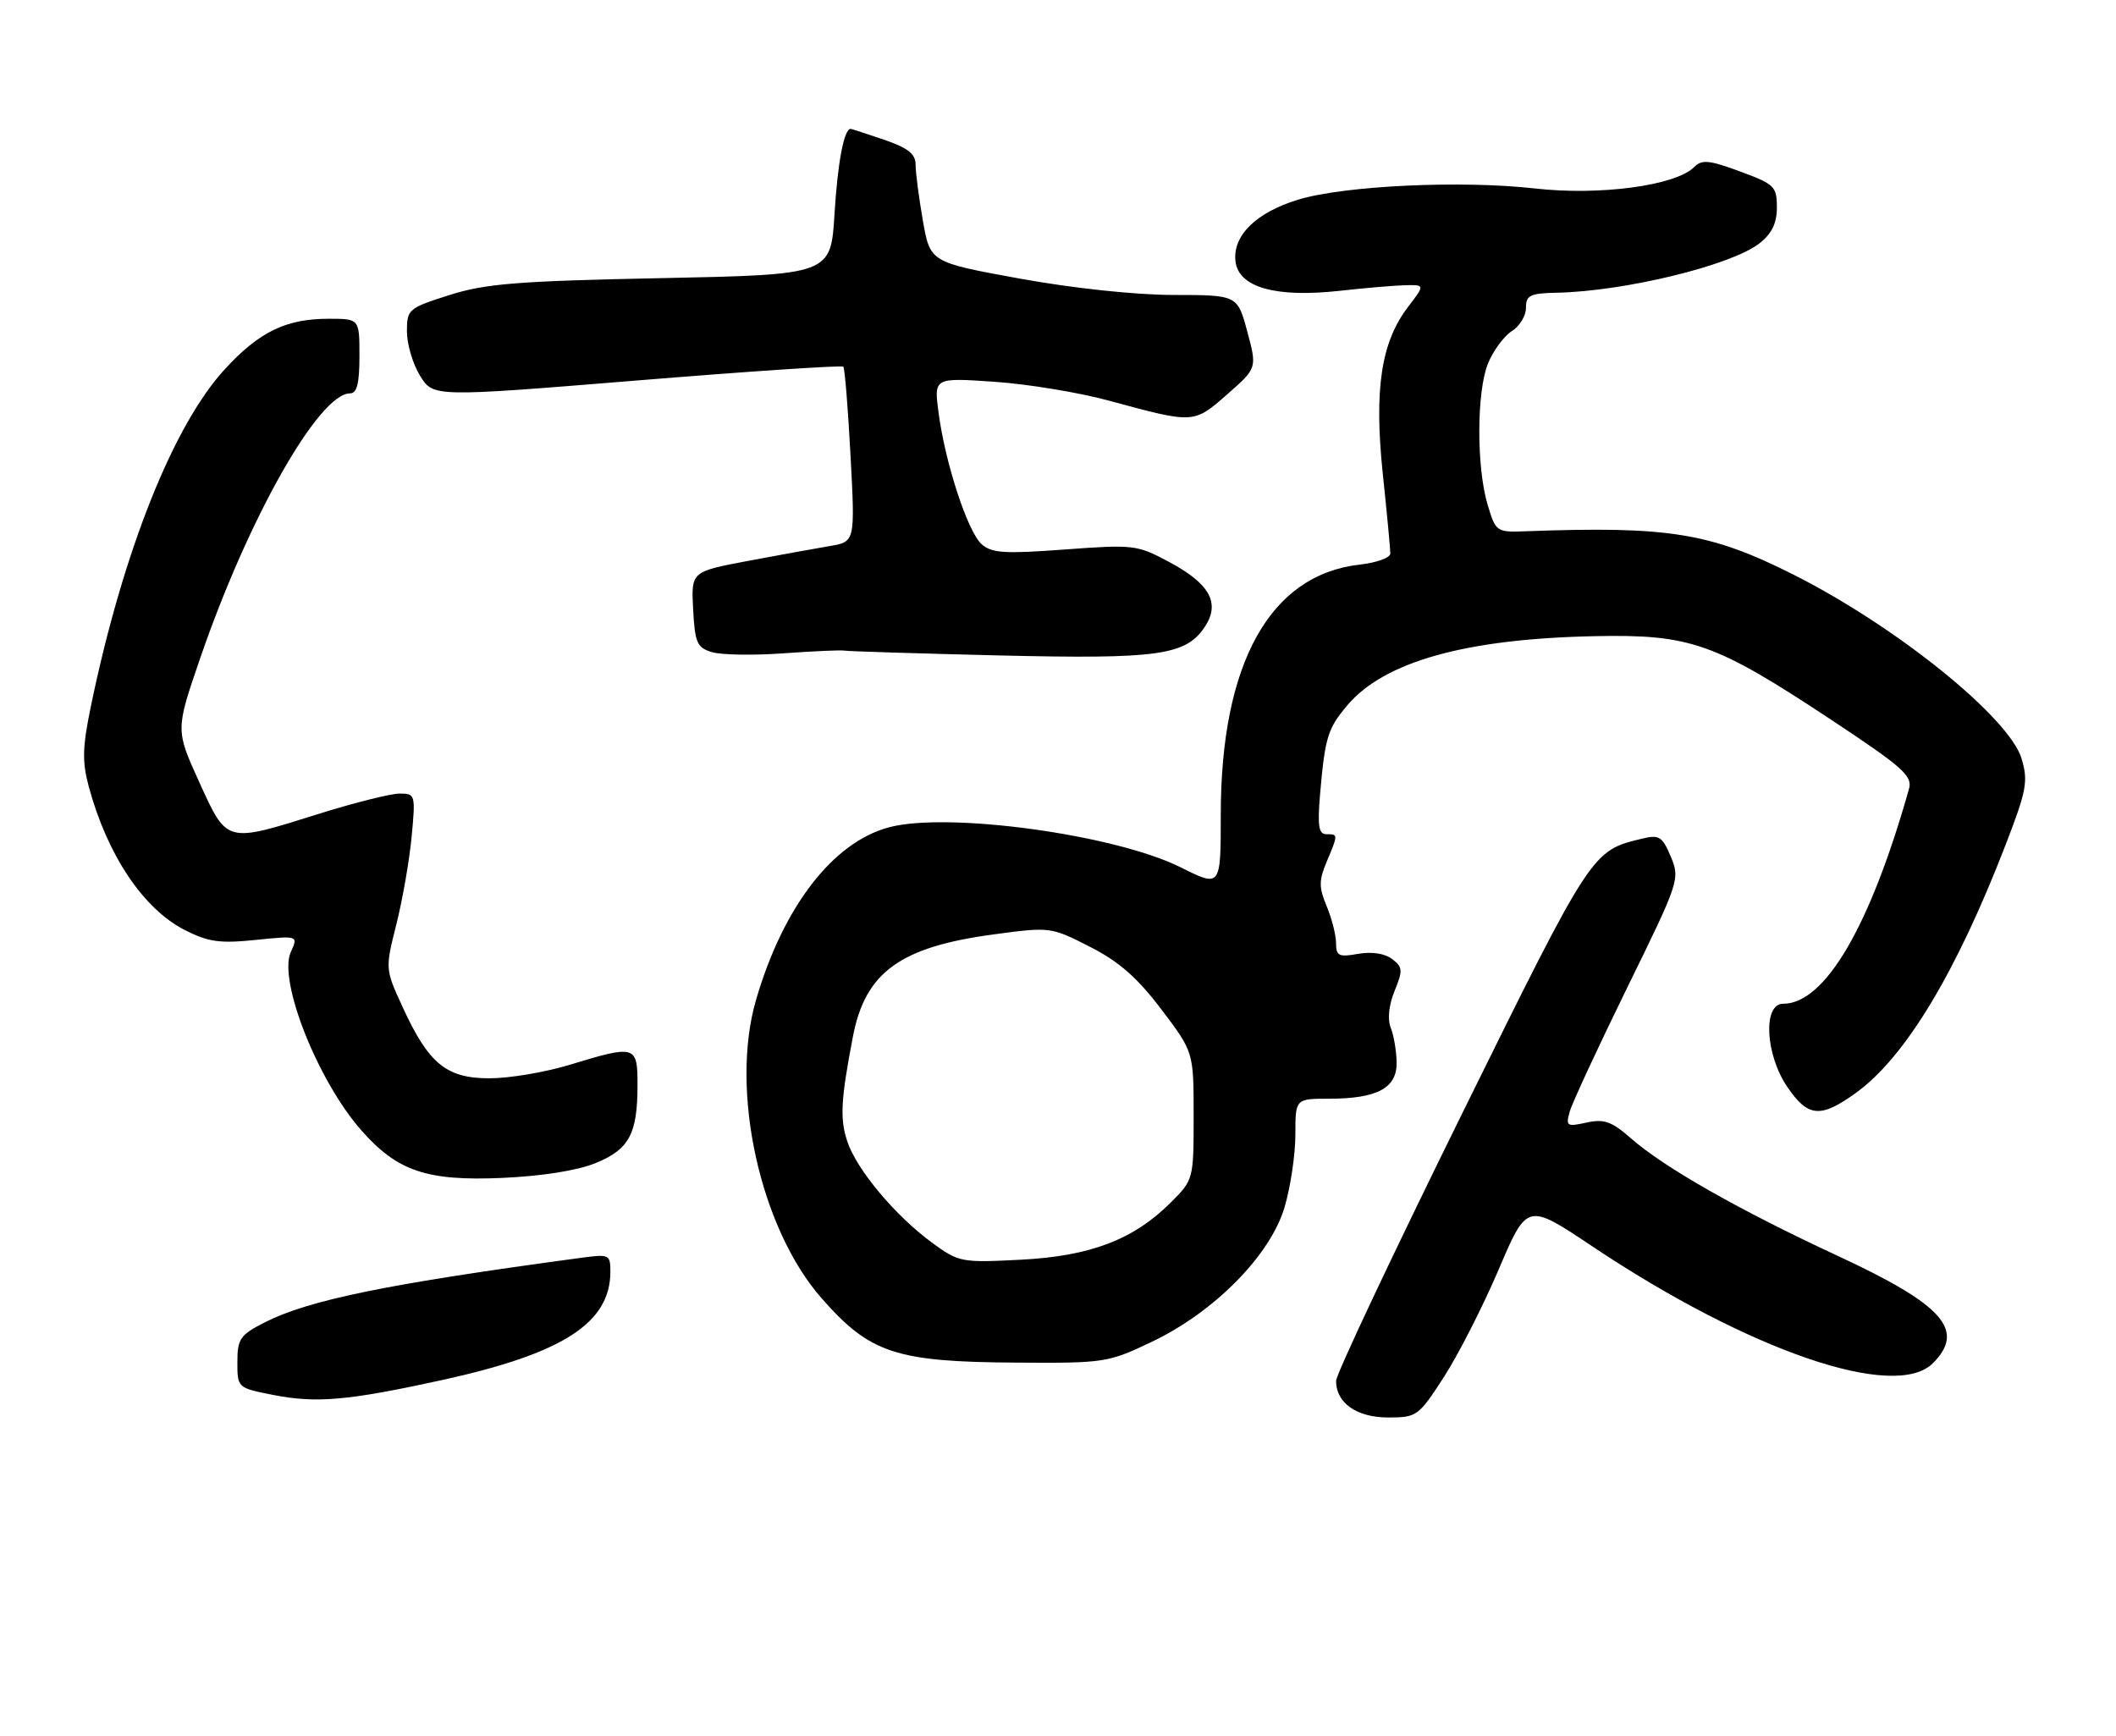 <?xml version="1.0" encoding="UTF-8" standalone="no"?>
<!DOCTYPE svg PUBLIC "-//W3C//DTD SVG 1.1//EN" "http://www.w3.org/Graphics/SVG/1.1/DTD/svg11.dtd" >
<svg xmlns="http://www.w3.org/2000/svg" xmlns:xlink="http://www.w3.org/1999/xlink" version="1.1" viewBox="0 0 312 256">
 <g >
 <path fill="currentColor"
d=" M 212.89 203.05 C 215.01 199.77 218.64 192.65 220.96 187.22 C 225.17 177.34 225.17 177.34 234.74 183.74 C 257.84 199.18 279.41 206.59 285.00 201.00 C 289.86 196.14 286.55 192.40 270.99 185.18 C 256.51 178.46 245.35 172.13 240.48 167.84 C 237.63 165.34 236.51 164.95 233.92 165.52 C 231.01 166.16 230.84 166.05 231.47 163.85 C 231.84 162.56 235.66 154.34 239.95 145.58 C 247.60 129.99 247.73 129.60 246.36 126.32 C 245.13 123.37 244.64 123.05 242.23 123.63 C 234.67 125.44 234.85 125.16 215.44 164.49 C 205.30 185.06 197.00 202.66 197.00 203.61 C 197.00 206.86 200.04 209.00 204.68 209.00 C 208.91 209.00 209.16 208.82 212.89 203.05 Z  M 65.15 203.49 C 83.02 199.57 90.00 195.08 90.00 187.49 C 90.00 184.99 89.81 184.90 85.75 185.45 C 57.12 189.30 45.53 191.67 38.99 195.00 C 35.39 196.84 35.00 197.42 35.00 200.84 C 35.00 204.62 35.02 204.64 40.25 205.67 C 46.63 206.93 51.30 206.52 65.15 203.49 Z  M 169.86 197.83 C 179.08 193.43 187.30 185.09 189.41 177.99 C 190.28 175.04 191.00 170.24 191.00 167.32 C 191.00 162.00 191.00 162.00 195.95 162.00 C 203.10 162.00 206.02 160.42 205.93 156.59 C 205.89 154.89 205.50 152.60 205.05 151.50 C 204.56 150.28 204.78 148.19 205.63 146.11 C 206.87 143.07 206.83 142.59 205.26 141.40 C 204.18 140.58 202.25 140.29 200.25 140.64 C 197.41 141.15 197.00 140.95 197.00 139.08 C 197.00 137.90 196.38 135.45 195.62 133.63 C 194.45 130.83 194.45 129.84 195.62 127.05 C 197.32 123.01 197.32 123.00 195.57 123.00 C 194.44 123.00 194.25 121.79 194.63 117.25 C 195.36 108.73 195.75 107.45 198.63 104.03 C 204.08 97.55 216.11 94.18 235.15 93.80 C 249.27 93.51 252.85 94.78 269.98 106.11 C 280.56 113.11 282.02 114.40 281.48 116.31 C 275.74 136.63 269.08 148.00 262.92 148.00 C 259.91 148.00 260.28 155.48 263.54 160.27 C 266.59 164.75 268.44 164.91 273.68 161.12 C 280.94 155.86 288.44 143.42 295.72 124.57 C 298.83 116.52 299.07 115.19 298.08 111.86 C 296.26 105.79 279.58 92.34 264.41 84.71 C 252.18 78.55 246.04 77.56 225.04 78.33 C 220.66 78.50 220.56 78.43 219.37 74.50 C 217.68 68.94 217.71 57.63 219.43 53.52 C 220.21 51.65 221.79 49.53 222.93 48.81 C 224.07 48.10 225.00 46.56 225.00 45.39 C 225.00 43.54 225.60 43.24 229.55 43.16 C 239.55 42.96 255.30 39.12 259.43 35.88 C 261.26 34.44 262.00 32.91 262.00 30.57 C 262.00 27.50 261.64 27.15 256.57 25.28 C 251.98 23.59 250.93 23.49 249.78 24.65 C 247.05 27.37 235.89 28.87 226.34 27.79 C 215.48 26.56 198.24 27.37 191.44 29.43 C 185.21 31.32 181.72 34.75 182.17 38.54 C 182.63 42.38 188.09 43.92 197.52 42.88 C 201.36 42.45 205.76 42.08 207.30 42.05 C 210.10 42.00 210.10 42.00 207.58 45.30 C 203.64 50.47 202.59 57.42 203.89 69.87 C 204.51 75.71 205.00 81.00 205.00 81.62 C 205.00 82.24 202.97 82.97 200.48 83.25 C 187.25 84.74 180.00 97.80 180.00 120.13 C 180.00 130.84 180.00 130.84 174.10 127.89 C 164.40 123.04 139.70 119.66 131.05 121.99 C 122.78 124.21 115.46 133.73 111.47 147.45 C 107.59 160.79 112.07 181.11 121.15 191.43 C 128.29 199.55 132.08 200.80 149.86 200.91 C 162.88 201.00 163.38 200.92 169.86 197.83 Z  M 87.83 171.49 C 92.79 169.46 94.00 167.19 94.00 159.93 C 94.00 154.12 93.71 154.04 84.00 157.00 C 80.42 158.09 75.12 158.99 72.20 158.99 C 65.81 159.00 63.19 156.85 59.33 148.41 C 56.79 142.87 56.79 142.86 58.45 136.26 C 59.36 132.63 60.37 126.82 60.70 123.33 C 61.28 117.15 61.23 117.00 58.89 117.01 C 57.58 117.02 52.23 118.36 47.00 120.00 C 33.23 124.32 33.52 124.40 29.38 115.32 C 25.88 107.63 25.88 107.63 29.51 97.07 C 36.59 76.44 47.02 58.00 51.62 58.00 C 52.63 58.00 53.00 56.52 53.00 52.50 C 53.00 47.00 53.00 47.00 48.47 47.00 C 42.17 47.00 38.22 48.92 33.14 54.45 C 25.54 62.72 18.14 81.32 13.43 103.99 C 12.15 110.16 12.09 112.27 13.09 115.99 C 15.83 126.10 21.12 134.00 27.25 137.13 C 30.71 138.89 32.42 139.13 37.68 138.59 C 43.98 137.95 43.98 137.95 42.88 140.37 C 40.98 144.53 46.81 159.29 53.24 166.62 C 58.56 172.68 62.90 174.16 74.00 173.68 C 79.92 173.42 85.13 172.59 87.83 171.49 Z  M 124.50 95.93 C 125.05 96.03 135.29 96.35 147.25 96.64 C 170.88 97.20 174.88 96.64 177.68 92.37 C 179.95 88.90 178.36 86.04 172.37 82.85 C 167.67 80.33 167.14 80.27 157.00 81.02 C 148.12 81.68 146.23 81.56 144.74 80.24 C 142.69 78.41 139.37 68.30 138.39 60.85 C 137.70 55.68 137.70 55.68 146.60 56.29 C 151.50 56.62 159.10 57.87 163.50 59.07 C 176.10 62.49 175.98 62.49 180.93 58.16 C 185.36 54.28 185.36 54.28 183.91 48.89 C 182.46 43.50 182.46 43.50 172.98 43.49 C 167.36 43.48 158.13 42.49 150.32 41.07 C 137.15 38.67 137.15 38.67 136.07 32.50 C 135.48 29.11 135.00 25.40 135.00 24.26 C 135.00 22.69 133.88 21.81 130.32 20.59 C 127.75 19.72 125.55 19.00 125.43 19.00 C 124.45 19.00 123.51 23.96 123.05 31.50 C 122.50 40.50 122.50 40.50 97.50 41.01 C 76.24 41.44 71.57 41.82 66.25 43.51 C 60.21 45.43 60.00 45.61 60.00 48.88 C 60.00 50.74 60.87 53.68 61.94 55.41 C 63.89 58.55 63.89 58.55 93.93 56.10 C 110.45 54.75 124.14 53.83 124.35 54.07 C 124.56 54.31 125.04 60.21 125.41 67.20 C 126.09 79.89 126.09 79.89 122.30 80.52 C 120.21 80.87 114.77 81.86 110.20 82.72 C 101.91 84.29 101.91 84.29 102.20 89.85 C 102.47 94.81 102.78 95.50 105.00 96.16 C 106.38 96.57 111.10 96.65 115.50 96.33 C 119.90 96.01 123.95 95.83 124.50 95.93 Z  M 137.44 183.24 C 131.98 179.23 126.31 172.46 124.93 168.29 C 123.82 164.94 123.97 162.19 125.76 152.84 C 127.58 143.35 132.72 139.62 146.53 137.77 C 154.86 136.65 154.97 136.67 160.71 139.60 C 165.01 141.79 167.72 144.17 171.25 148.84 C 176.00 155.12 176.00 155.12 176.00 164.52 C 176.00 173.87 175.98 173.96 172.64 177.29 C 167.15 182.78 160.79 185.21 150.50 185.74 C 141.76 186.19 141.38 186.12 137.44 183.24 Z "/>
</g>
</svg>